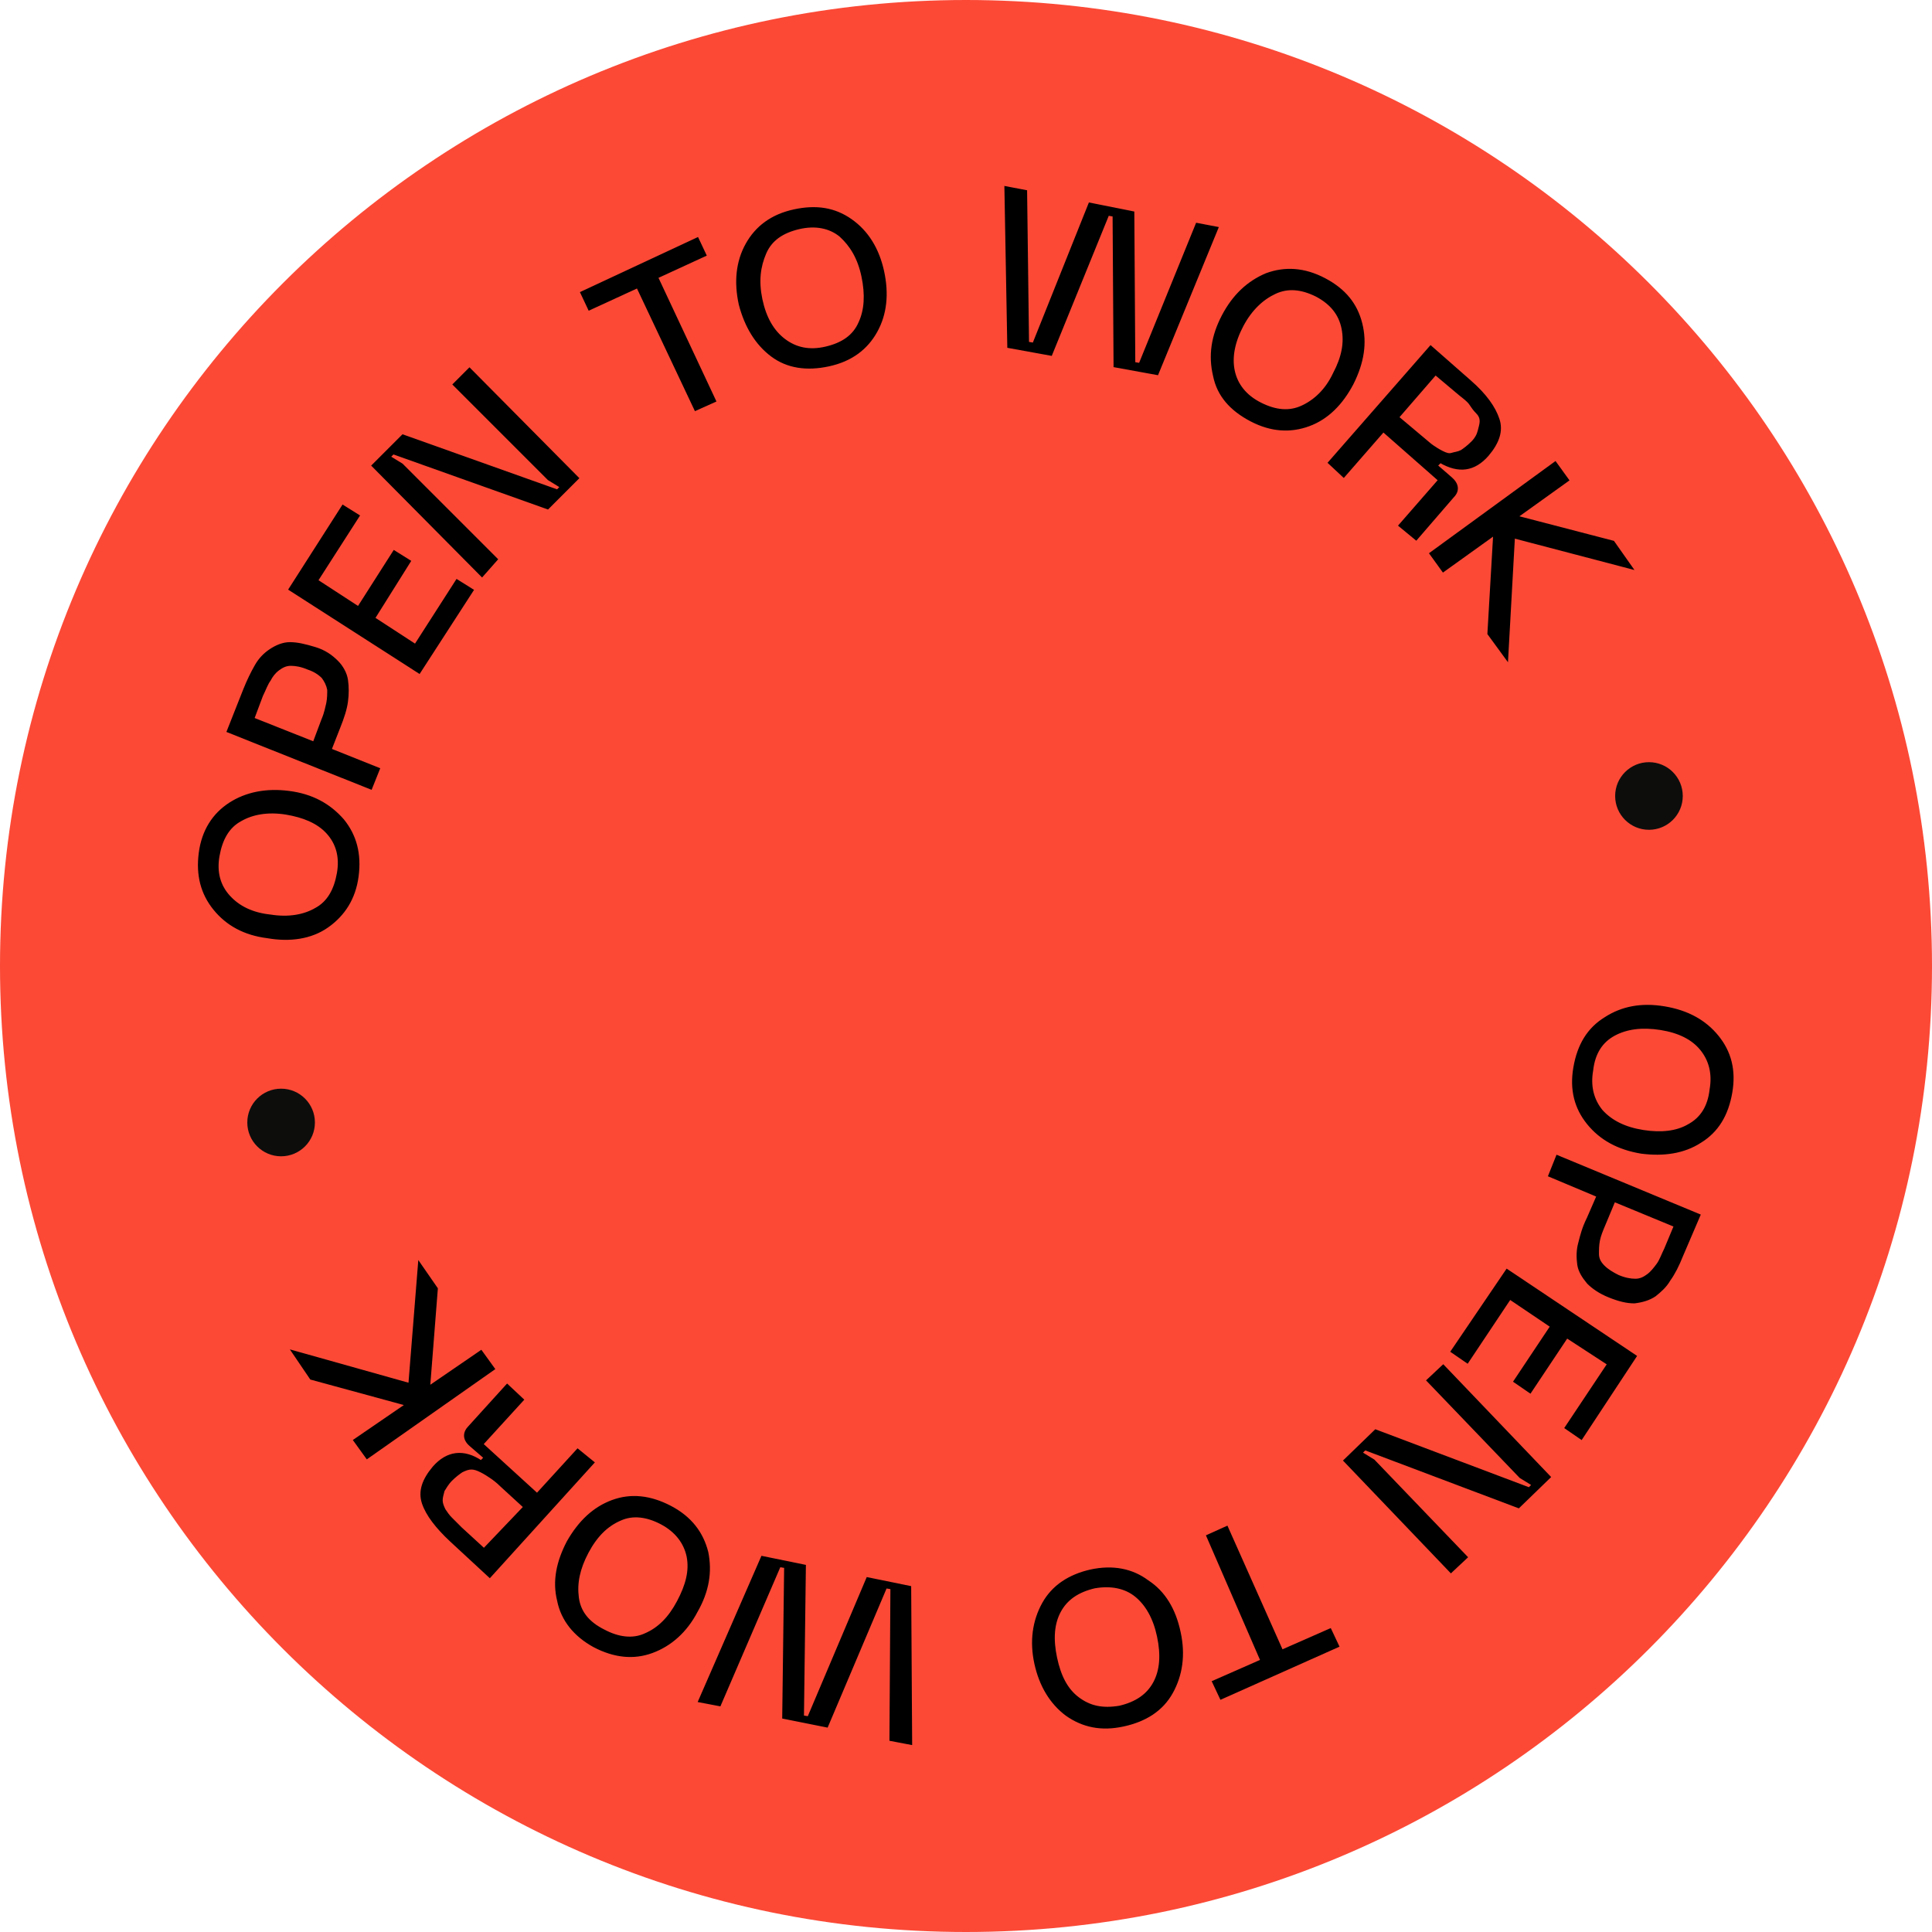 <?xml version="1.0" encoding="utf-8"?>
<!-- Generator: Adobe Illustrator 24.0.0, SVG Export Plug-In . SVG Version: 6.00 Build 0)  -->
<svg version="1.1" id="Capa_1" xmlns="http://www.w3.org/2000/svg" xmlns:xlink="http://www.w3.org/1999/xlink" x="0px" y="0px"
	 viewBox="0 0 200 200" style="enable-background:new 0 0 200 200;" xml:space="preserve">
<style type="text/css">
	.st0{fill:#FB4936;}
	.st1{fill:#0D0D0C;}
	.st2{display:none;fill:#0D0D0C;}
	.st3{stroke:#000000;stroke-width:0.25;stroke-miterlimit:10;}
</style>
<path class="st0" d="M200,100c0,55.2-44.8,100-100,100C44.8,200,0,155.2,0,100C0,44.8,44.8,0,100,0C155.2,0,200,44.8,200,100z"/>
<circle class="st1" cx="170.7" cy="82.4" r="3.5"/>
<circle class="st1" cx="29.1" cy="116.2" r="3.5"/>
<circle class="st2" cx="100" cy="100" r="73.5"/>
<g>
	<path class="st3" d="M172.3,104.3c2.4,0.4,4.2,1.4,5.5,3s1.8,3.5,1.4,5.8c-0.4,2.3-1.4,4-3.2,5.1c-1.7,1.1-3.8,1.4-6.1,1.1
		c-2.4-0.4-4.2-1.4-5.5-3c-1.3-1.6-1.8-3.5-1.4-5.8c0.4-2.3,1.4-4,3.2-5.1C167.9,104.3,169.9,103.9,172.3,104.3z M171.9,106.5
		c-1.9-0.3-3.5-0.1-4.8,0.6s-2.1,1.9-2.3,3.7c-0.3,1.7,0.1,3.1,1,4.2c1,1.1,2.4,1.8,4.3,2.1c1.9,0.3,3.5,0.1,4.7-0.6
		c1.3-0.7,2.1-1.9,2.3-3.7c0.3-1.7-0.1-3.1-1-4.2C175.2,107.5,173.8,106.8,171.9,106.5z"/>
	<path class="st3" d="M174.1,130c-0.4,1-0.8,1.8-1.3,2.5c-0.4,0.7-1,1.2-1.5,1.6c-0.6,0.4-1.3,0.6-2.1,0.7c-0.8,0-1.6-0.2-2.6-0.6
		c-1-0.4-1.7-0.9-2.2-1.4c-0.5-0.6-0.9-1.2-1-1.9c-0.1-0.7-0.1-1.5,0.1-2.2c0.2-0.8,0.4-1.6,0.9-2.6l1-2.3l-5-2.1l0.8-2l14.7,6.1
		L174.1,130z M166.1,126.7c-0.3,0.7-0.5,1.2-0.6,1.7c-0.1,0.5-0.1,1-0.1,1.4c0,0.5,0.2,0.9,0.6,1.3s0.9,0.7,1.5,1
		c0.7,0.3,1.3,0.4,1.8,0.4c0.5,0,0.9-0.2,1.3-0.5c0.4-0.3,0.7-0.7,1-1.1c0.3-0.4,0.5-1,0.8-1.6l1-2.4l-6.3-2.6L166.1,126.7z"/>
	<path class="st3" d="M156,131.5l13.3,8.9l-5.6,8.5l-1.6-1.1l4.4-6.6l-4.3-2.8l-3.8,5.7l-1.6-1.1l3.8-5.7l-4.3-2.9l-4.4,6.6
		l-1.6-1.1L156,131.5z"/>
	<path class="st3" d="M149.4,141.4l11,11.5l-3.2,3.1l-15.9-6l-0.4,0.4l1.3,0.8l9.6,10l-1.6,1.5l-11-11.5l3.2-3.1l15.9,6l0.4-0.4
		l-1.3-0.8l-9.6-10L149.4,141.4z"/>
	<path class="st3" d="M126.4,175.8l-0.8-1.7l5-2.2L125,159l2-0.9l5.7,12.8l5-2.2l0.8,1.7L126.4,175.8z"/>
	<path class="st3" d="M122.1,169c0.5,2.3,0.2,4.4-0.8,6.2c-1,1.8-2.7,2.9-5,3.4c-2.3,0.5-4.2,0.1-5.9-1.1c-1.6-1.2-2.7-3-3.2-5.3
		c-0.5-2.3-0.2-4.4,0.8-6.2c1-1.8,2.7-2.9,4.9-3.4c2.3-0.5,4.3-0.1,5.9,1.1C120.5,164.8,121.6,166.6,122.1,169z M119.9,169.4
		c-0.4-1.9-1.2-3.3-2.3-4.2s-2.6-1.2-4.3-0.9c-1.7,0.4-2.9,1.2-3.6,2.5c-0.7,1.3-0.8,2.9-0.4,4.8c0.4,1.9,1.1,3.3,2.3,4.2
		s2.5,1.2,4.3,0.9c1.7-0.4,2.9-1.2,3.6-2.5C120.2,172.9,120.3,171.3,119.9,169.4z"/>
	<path class="st3" d="M94.3,180.5l-2.1-0.4l0.1-15.7l-0.6-0.1l-6.1,14.4l-4.5-0.9l0.2-15.6l-0.6-0.1l-6.2,14.4l-2.1-0.4l6.5-14.9
		l4.4,0.9l-0.2,15.6l0.6,0.1l6.1-14.4l4.4,0.9L94.3,180.5z"/>
	<path class="st3" d="M72.1,166.8c-1.1,2.1-2.7,3.5-4.6,4.2c-1.9,0.7-3.9,0.5-6-0.6c-2-1.1-3.3-2.7-3.7-4.7c-0.5-2-0.1-4,1-6.1
		c1.2-2.1,2.7-3.5,4.6-4.2c1.9-0.7,3.9-0.5,6,0.6c2.1,1.1,3.3,2.7,3.8,4.7C73.6,162.7,73.3,164.7,72.1,166.8z M70.2,165.8
		c0.9-1.7,1.3-3.2,1-4.7c-0.3-1.4-1.2-2.6-2.7-3.4c-1.5-0.8-3-1-4.3-0.4c-1.4,0.6-2.5,1.7-3.4,3.4c-0.9,1.7-1.2,3.2-1,4.7
		s1.1,2.6,2.7,3.4c1.5,0.8,3,1,4.3,0.4C68.2,168.6,69.3,167.5,70.2,165.8z"/>
	<path class="st3" d="M61.4,151.4l-10.7,11.8l-4-3.7c-1.5-1.4-2.5-2.7-2.9-3.9c-0.4-1.2,0-2.4,1.1-3.7c1.4-1.6,3.1-1.8,4.9-0.6
		l0.4-0.4l-1.5-1.3c-0.7-0.6-0.7-1.3-0.1-1.9l3.9-4.3l1.6,1.5l-4.2,4.6l5.7,5.2l4.2-4.6L61.4,151.4z M54.3,156l-2.4-2.2
		c-0.4-0.4-0.8-0.7-1.1-0.9s-0.6-0.4-1-0.6c-0.4-0.2-0.7-0.3-1-0.3c-0.3,0-0.6,0.1-1,0.3c-0.3,0.2-0.7,0.5-1.1,0.9s-0.6,0.8-0.8,1.1
		c-0.1,0.4-0.2,0.7-0.2,1c0,0.3,0.1,0.6,0.3,1c0.2,0.3,0.4,0.6,0.7,0.9s0.6,0.6,1,1l2.4,2.2L54.3,156z"/>
	<path class="st3" d="M30.3,139.9l12.1,3.4l1-12.5l1.8,2.6l-0.8,10.2l5.4-3.7l1.3,1.8L38,150.9l-1.3-1.8l5.4-3.7l-9.9-2.7
		L30.3,139.9z"/>
</g>
<g>
	<path class="st3" d="M27.7,97c-2.4-0.3-4.2-1.3-5.5-2.9c-1.3-1.6-1.8-3.5-1.5-5.8c0.3-2.3,1.4-4,3.1-5.1s3.8-1.5,6.1-1.2
		c2.4,0.3,4.2,1.3,5.6,2.9c1.3,1.6,1.8,3.5,1.5,5.8c-0.3,2.3-1.4,4-3.1,5.2S30,97.4,27.7,97z M28,94.8c1.9,0.3,3.5,0,4.7-0.7
		c1.3-0.7,2-2,2.3-3.7s-0.1-3.1-1.1-4.2c-1-1.1-2.5-1.7-4.3-2c-1.9-0.3-3.5,0-4.7,0.7c-1.3,0.7-2,2-2.3,3.7
		c-0.3,1.7,0.1,3.1,1.1,4.2S26.1,94.6,28,94.8z"/>
	<path class="st3" d="M25.3,71.4c0.4-1,0.8-1.8,1.2-2.5s0.9-1.2,1.5-1.6c0.6-0.4,1.3-0.7,2-0.7c0.8,0,1.6,0.2,2.6,0.5
		s1.7,0.8,2.3,1.4c0.5,0.5,0.9,1.2,1,1.9c0.1,0.7,0.1,1.5,0,2.2c-0.1,0.8-0.4,1.7-0.8,2.7l-0.9,2.3l5,2l-0.8,2l-14.8-5.9L25.3,71.4z
		 M33.4,74.5c0.3-0.7,0.4-1.3,0.5-1.7c0.1-0.5,0.1-1,0.1-1.4c-0.1-0.5-0.3-0.9-0.6-1.3c-0.4-0.4-0.9-0.7-1.5-0.9
		c-0.7-0.3-1.3-0.4-1.8-0.4s-0.9,0.2-1.3,0.5s-0.7,0.7-0.9,1.1c-0.3,0.4-0.5,1-0.8,1.6l-0.9,2.4l6.3,2.5L33.4,74.5z"/>
	<path class="st3" d="M43.4,69.6L30,61l5.5-8.6l1.6,1l-4.3,6.7l4.3,2.8l3.7-5.8l1.6,1L38.7,64l4.3,2.8l4.3-6.7l1.6,1L43.4,69.6z"/>
	<path class="st3" d="M49.9,59.6L38.6,48.2l3.1-3.1l16,5.7l0.4-0.4l-1.3-0.8l-9.8-9.8l1.6-1.6l11.2,11.3l-3.1,3.1l-16-5.7l-0.4,0.4
		l1.3,0.8l9.8,9.8L49.9,59.6z"/>
	<path class="st3" d="M72.2,24.7l0.8,1.7l-5,2.3L74,41.5l-2,0.9L66,29.7l-5,2.3l-0.8-1.7L72.2,24.7z"/>
	<path class="st3" d="M76.6,31.5c-0.5-2.3-0.3-4.4,0.7-6.2c1-1.8,2.6-3,4.9-3.5c2.3-0.5,4.2-0.2,5.9,1c1.7,1.2,2.8,3,3.3,5.3
		c0.5,2.3,0.3,4.4-0.7,6.2c-1,1.8-2.6,3-4.9,3.5c-2.3,0.5-4.3,0.2-5.9-1C78.3,35.6,77.2,33.8,76.6,31.5z M78.8,31
		c0.4,1.9,1.2,3.3,2.4,4.2c1.2,0.9,2.6,1.2,4.3,0.8c1.7-0.4,2.9-1.2,3.5-2.6c0.6-1.3,0.7-2.9,0.3-4.8c-0.4-1.9-1.2-3.2-2.3-4.2
		c-1.1-0.9-2.6-1.2-4.3-0.8c-1.7,0.4-2.9,1.2-3.5,2.6S78.4,29.1,78.8,31z"/>
	<path class="st3" d="M104.1,19.4l2.1,0.4l0.2,15.7l0.6,0.1l5.8-14.5l4.5,0.9l0.1,15.6l0.6,0.1l5.9-14.5l2.1,0.4l-6.2,15.1l-4.4-0.8
		l-0.1-15.6l-0.6-0.1l-5.9,14.5l-4.4-0.8L104.1,19.4z"/>
	<path class="st3" d="M126.6,32.7c1.1-2.1,2.6-3.5,4.5-4.3c1.9-0.7,3.9-0.6,6,0.5c2.1,1.1,3.3,2.6,3.8,4.6c0.5,2,0.2,4-0.9,6.2
		c-1.1,2.1-2.6,3.6-4.5,4.3c-1.9,0.7-3.9,0.6-6-0.5c-2.1-1.1-3.4-2.6-3.8-4.6C125.2,36.8,125.5,34.8,126.6,32.7z M128.6,33.7
		c-0.9,1.7-1.2,3.3-0.9,4.7c0.3,1.4,1.2,2.6,2.8,3.4c1.6,0.8,3,0.9,4.3,0.3s2.5-1.7,3.3-3.4c0.9-1.7,1.2-3.2,0.9-4.7
		s-1.2-2.6-2.7-3.4c-1.6-0.8-3-0.9-4.3-0.3S129.5,32,128.6,33.7z"/>
	<path class="st3" d="M137.6,47.9l10.5-12l4.1,3.6c1.6,1.4,2.5,2.7,2.9,3.9c0.4,1.2,0,2.4-1.1,3.7c-1.4,1.6-3,1.8-4.9,0.7l-0.4,0.4
		l1.5,1.3c0.7,0.6,0.8,1.3,0.2,1.9l-3.8,4.4l-1.7-1.4l4.1-4.7l-5.8-5.1l-4.1,4.7L137.6,47.9z M144.7,43.2l2.5,2.1
		c0.5,0.4,0.8,0.7,1.1,0.9c0.3,0.2,0.6,0.4,1,0.6c0.4,0.2,0.7,0.3,1,0.2s0.6-0.1,1-0.3c0.3-0.2,0.7-0.5,1.1-0.9
		c0.4-0.4,0.6-0.8,0.7-1.2c0.1-0.4,0.2-0.7,0.2-1c0-0.3-0.1-0.6-0.4-0.9s-0.5-0.6-0.7-0.9s-0.6-0.6-1.1-1l-2.5-2.1L144.7,43.2z"/>
	<path class="st3" d="M168.9,58.8l-12.2-3.2L156,68.2l-1.9-2.6l0.6-10.3l-5.3,3.8l-1.3-1.8l12.9-9.4l1.3,1.8l-5.3,3.8l10,2.6
		L168.9,58.8z"/>
</g>
</svg>
